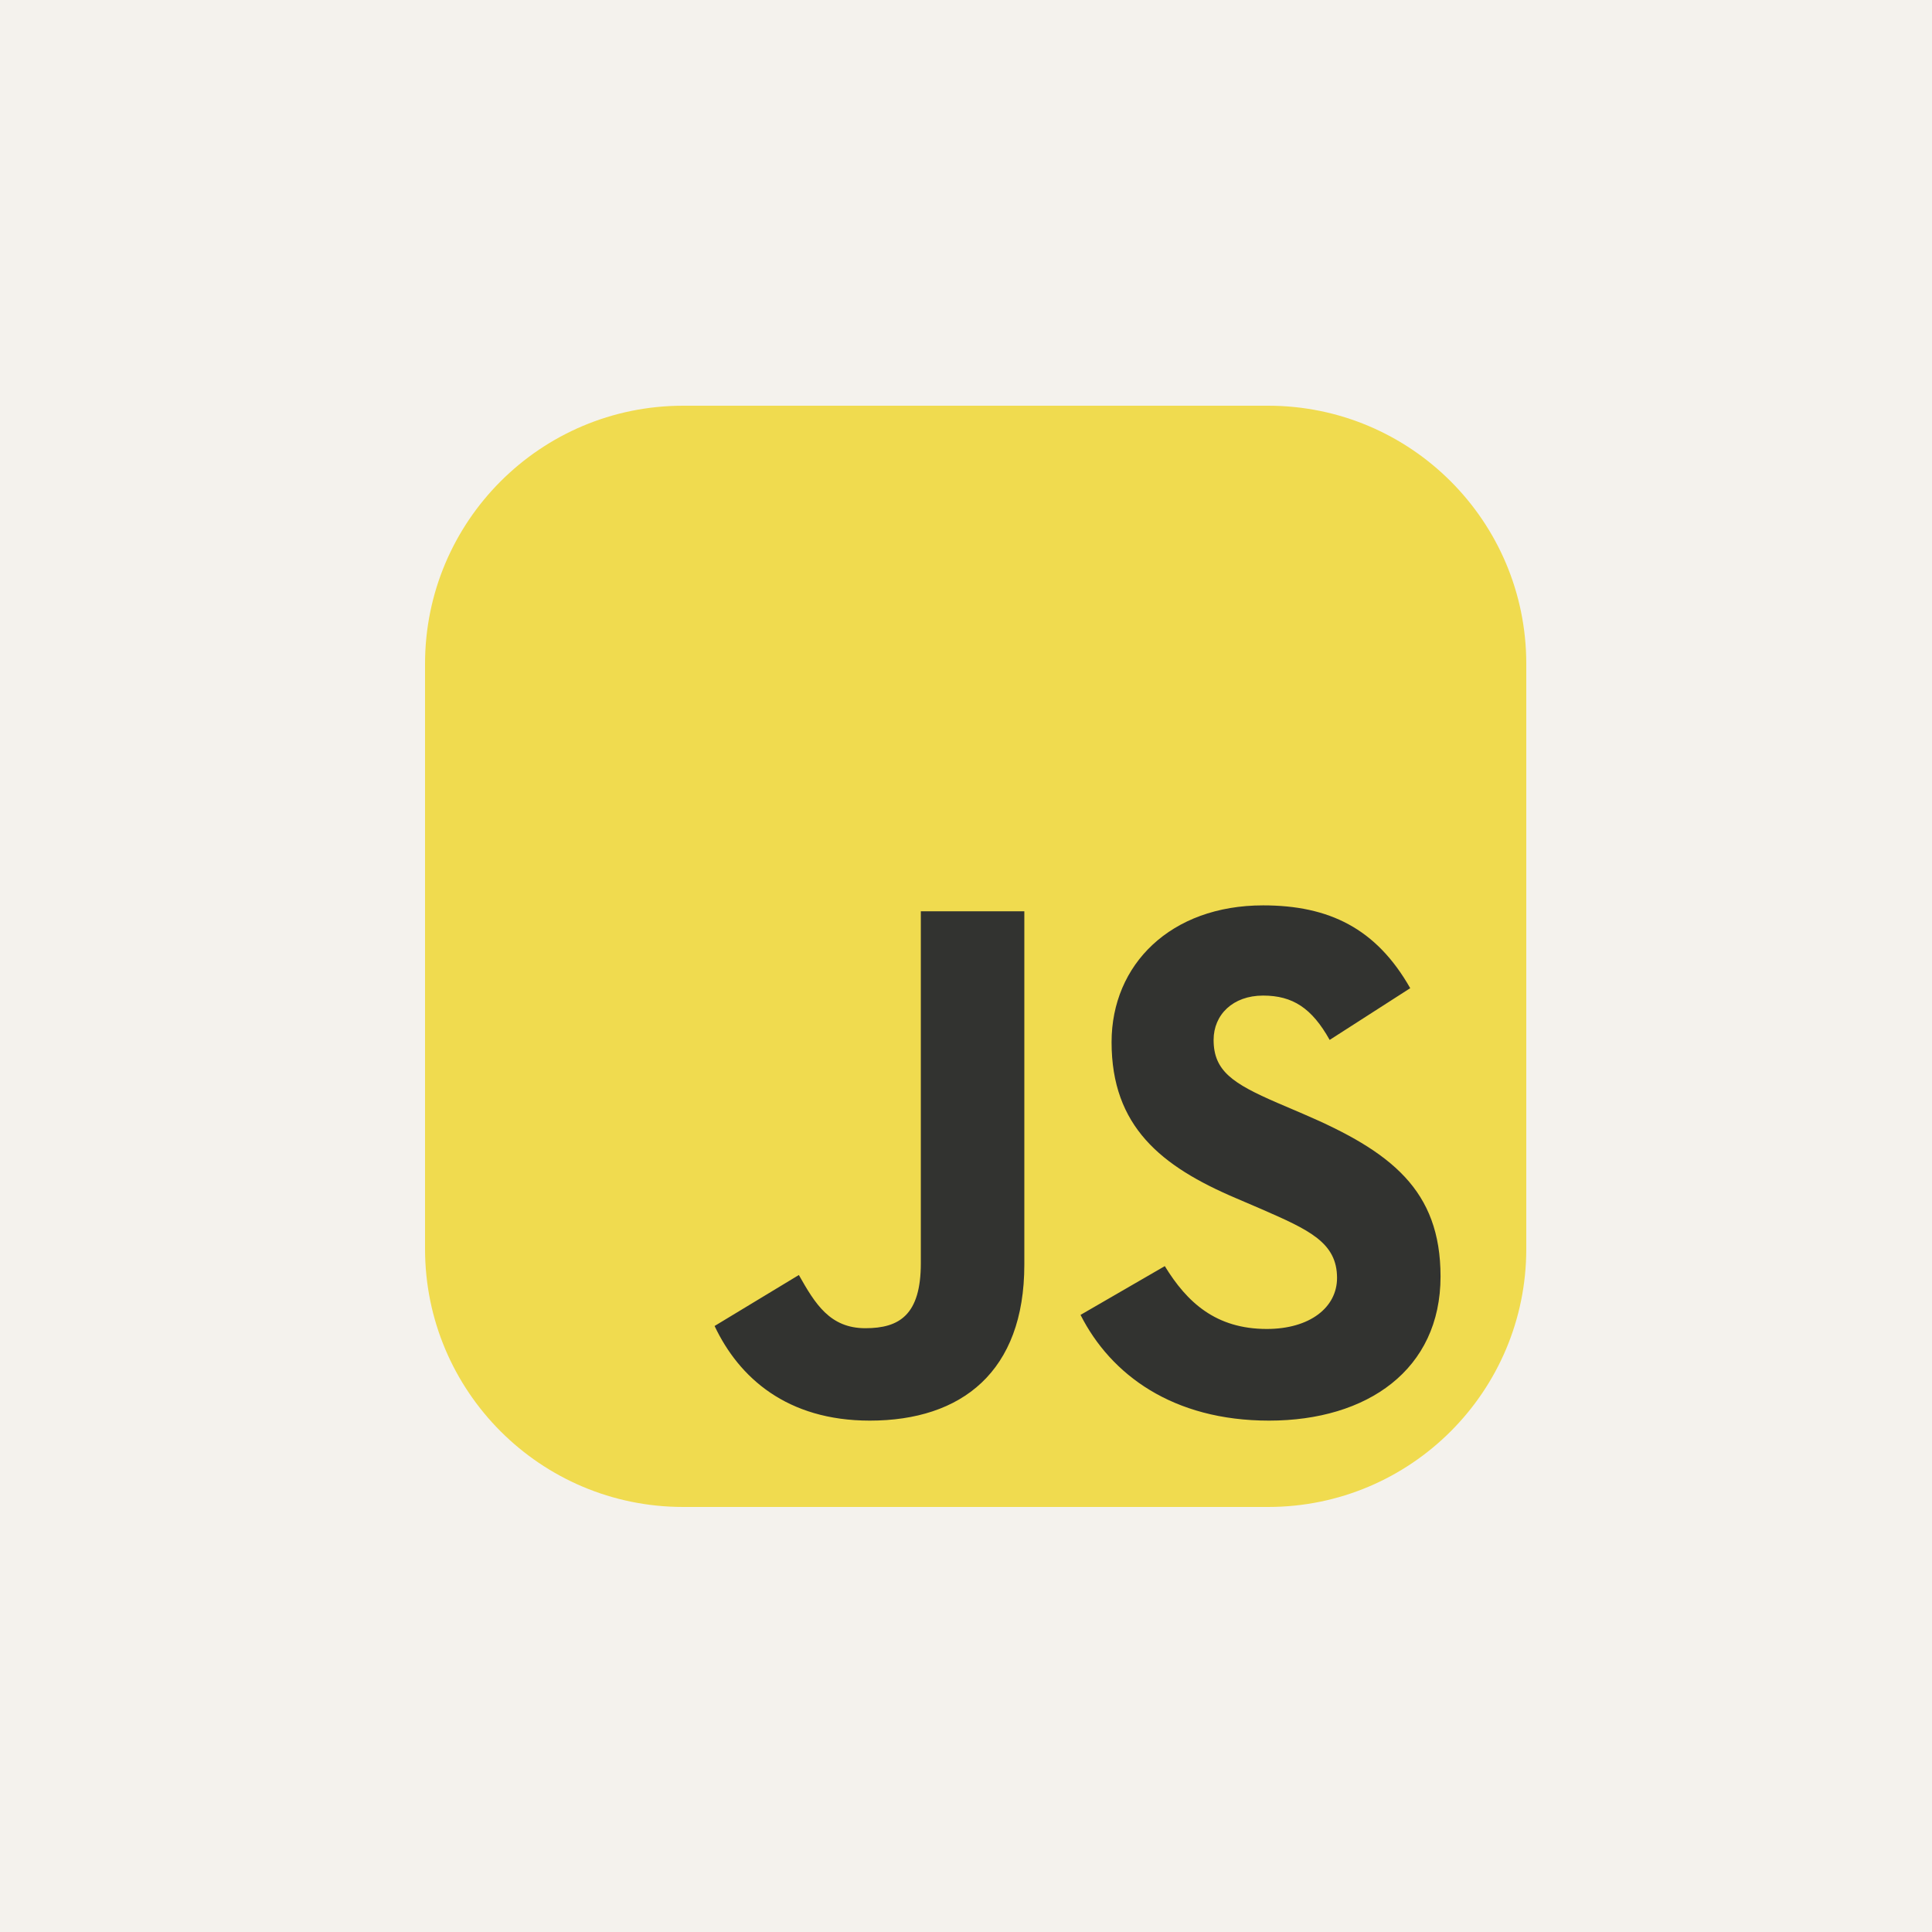 <svg width="100" height="100" viewBox="0 0 100 100" fill="none" xmlns="http://www.w3.org/2000/svg">
<rect width="100" height="100" fill="#BDBDBD"/>
<rect width="100" height="100" fill="#F4F2ED"/>
<path d="M65.641 21H35.359C27.981 21 22 26.981 22 34.359V64.641C22 72.019 27.981 78 35.359 78H65.641C73.019 78 79 72.019 79 64.641V34.359C79 26.981 73.019 21 65.641 21Z" fill="#F0DB4F"/>
<path d="M36.987 68.633L41.349 65.994C42.191 67.486 42.956 68.748 44.793 68.748C46.553 68.748 47.662 68.06 47.662 65.382V47.169H53.019V65.457C53.019 71.005 49.767 73.531 45.022 73.531C40.737 73.531 38.25 71.311 36.987 68.633M55.928 68.059L60.29 65.534C61.438 67.409 62.93 68.787 65.57 68.787C67.79 68.787 69.205 67.677 69.205 66.146C69.205 64.31 67.751 63.659 65.302 62.588L63.964 62.014C60.099 60.369 57.535 58.303 57.535 53.941C57.535 49.923 60.596 46.862 65.379 46.862C68.784 46.862 71.233 48.049 72.993 51.148L68.823 53.826C67.904 52.181 66.91 51.531 65.379 51.531C63.81 51.531 62.816 52.525 62.816 53.826C62.816 55.433 63.81 56.084 66.106 57.079L67.445 57.652C71.998 59.604 74.562 61.593 74.562 66.07C74.562 70.891 70.774 73.531 65.685 73.531C60.711 73.531 57.497 71.159 55.928 68.059Z" fill="#323330"/>
</svg>
